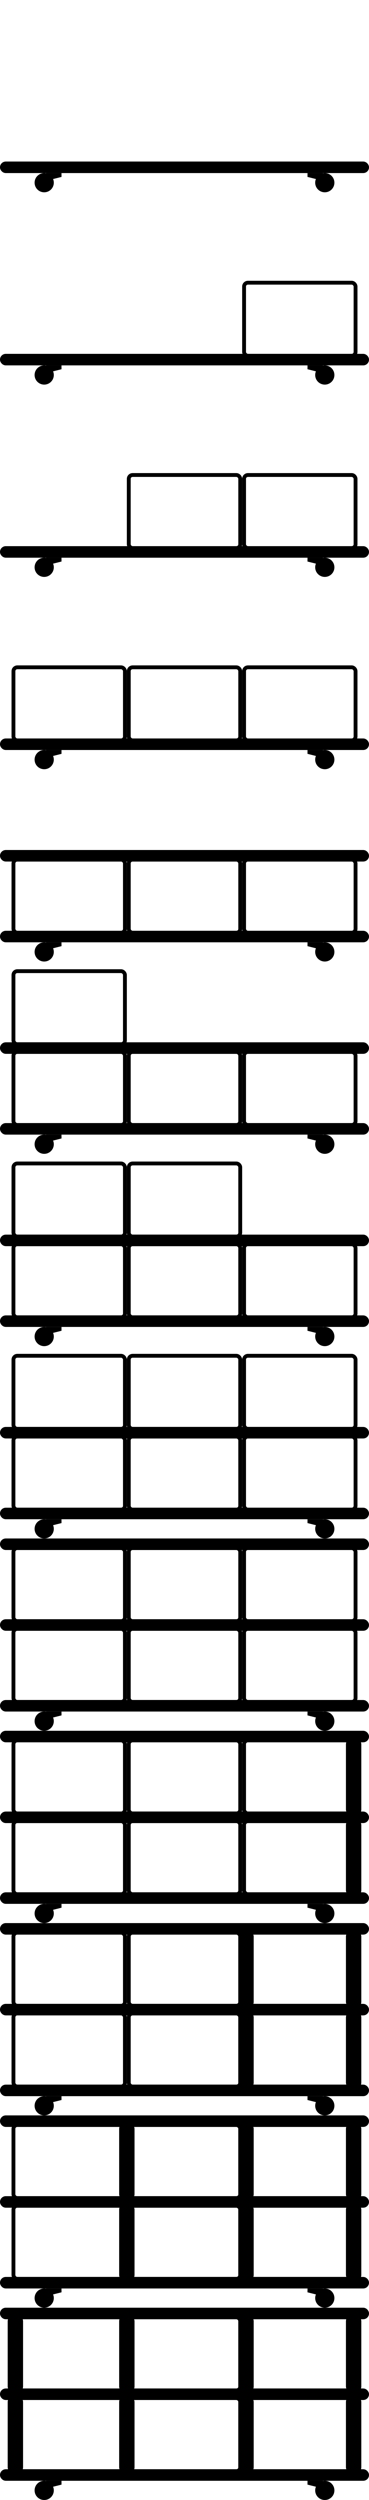 <?xml version="1.0" encoding="UTF-8"?>
<svg width="96px" height="650px" viewBox="0 0 96 650" version="1.1" xmlns="http://www.w3.org/2000/svg" xmlns:xlink="http://www.w3.org/1999/xlink">
    <title>LoadingSprite / dark</title>
    <g id="LoadingSprite-/-dark" stroke="none" stroke-width="1" fill="none" fill-rule="evenodd">
        <g id="Group-7" transform="translate(0, 42)">
            <g id="Group-2" transform="translate(0, 558)">
                <rect id="Rectangle" stroke="#000000" fill="#000000" x="0.5" y="42.5" width="95" height="2" rx="1"></rect>
                <rect id="Rectangle" stroke="#000000" fill="#000000" x="0.5" y="21.5" width="95" height="2" rx="1"></rect>
                <rect id="Rectangle" stroke="#000000" fill="#000000" x="0.5" y="0.5" width="95" height="2" rx="1"></rect>
                <rect id="Rectangle" stroke="#000000" x="3.5" y="23.5" width="29" height="19" rx="1"></rect>
                <rect id="Rectangle" stroke="#000000" x="3.5" y="2.5" width="29" height="19" rx="1"></rect>
                <rect id="Rectangle" stroke="#000000" x="33.5" y="23.5" width="29" height="19" rx="1"></rect>
                <rect id="Rectangle" stroke="#000000" x="33.5" y="2.5" width="29" height="19" rx="1"></rect>
                <rect id="Rectangle" stroke="#000000" x="63.5" y="23.5" width="29" height="19" rx="1"></rect>
                <rect id="Rectangle" stroke="#000000" x="63.5" y="2.5" width="29" height="19" rx="1"></rect>
                <g id="Group-4" transform="translate(31, 2)" fill="#000000" stroke="#000000">
                    <rect id="Rectangle" x="0.5" y="0.5" width="3" height="19" rx="1"></rect>
                    <rect id="Rectangle" x="0.5" y="21.5" width="3" height="19" rx="1"></rect>
                </g>
                <g id="Group-5" transform="translate(62, 2)" fill="#000000" stroke="#000000">
                    <rect id="Rectangle" x="0.5" y="0.5" width="3" height="19" rx="1"></rect>
                    <rect id="Rectangle" x="0.5" y="21.5" width="3" height="19" rx="1"></rect>
                </g>
                <g id="Group-6" transform="translate(90, 2)" fill="#000000" stroke="#000000">
                    <rect id="Rectangle" x="0.5" y="0.5" width="3" height="19" rx="1"></rect>
                    <rect id="Rectangle" x="0.5" y="21.5" width="3" height="19" rx="1"></rect>
                </g>
                <g id="Group" transform="translate(9, 45)" fill="#000000">
                    <polygon id="Rectangle" points="3 0 7 0 7 1 3 2"></polygon>
                    <circle id="Oval" stroke="#000000" cx="2.5" cy="2.5" r="2"></circle>
                </g>
                <g id="Group" transform="translate(83.5, 47.5) scale(-1, 1) translate(-83.5, -47.5) translate(80, 45)" fill="#000000">
                    <polygon id="Rectangle" points="3 0 7 0 7 1 3 2"></polygon>
                    <circle id="Oval" stroke="#000000" cx="2.5" cy="2.5" r="2"></circle>
                </g>
                <g id="Group-3" transform="translate(2, 2)" fill="#000000" stroke="#000000">
                    <rect id="Rectangle" x="0.5" y="0.5" width="3" height="19" rx="1"></rect>
                    <rect id="Rectangle" x="0.5" y="21.5" width="3" height="19" rx="1"></rect>
                </g>
            </g>
            <g id="Group-2" transform="translate(0, 508)">
                <rect id="Rectangle" stroke="#000000" fill="#000000" x="0.5" y="42.5" width="95" height="2" rx="1"></rect>
                <rect id="Rectangle" stroke="#000000" fill="#000000" x="0.5" y="21.5" width="95" height="2" rx="1"></rect>
                <rect id="Rectangle" stroke="#000000" fill="#000000" x="0.5" y="0.5" width="95" height="2" rx="1"></rect>
                <rect id="Rectangle" stroke="#000000" x="3.5" y="23.5" width="29" height="19" rx="1"></rect>
                <rect id="Rectangle" stroke="#000000" x="3.5" y="2.5" width="29" height="19" rx="1"></rect>
                <rect id="Rectangle" stroke="#000000" x="33.5" y="23.5" width="29" height="19" rx="1"></rect>
                <rect id="Rectangle" stroke="#000000" x="33.5" y="2.5" width="29" height="19" rx="1"></rect>
                <rect id="Rectangle" stroke="#000000" x="63.5" y="23.5" width="29" height="19" rx="1"></rect>
                <rect id="Rectangle" stroke="#000000" x="63.5" y="2.5" width="29" height="19" rx="1"></rect>
                <g id="Group-4" transform="translate(31, 2)" fill="#000000" stroke="#000000">
                    <rect id="Rectangle" x="0.5" y="0.5" width="3" height="19" rx="1"></rect>
                    <rect id="Rectangle" x="0.5" y="21.5" width="3" height="19" rx="1"></rect>
                </g>
                <g id="Group-5" transform="translate(62, 2)" fill="#000000" stroke="#000000">
                    <rect id="Rectangle" x="0.5" y="0.5" width="3" height="19" rx="1"></rect>
                    <rect id="Rectangle" x="0.5" y="21.5" width="3" height="19" rx="1"></rect>
                </g>
                <g id="Group-6" transform="translate(90, 2)" fill="#000000" stroke="#000000">
                    <rect id="Rectangle" x="0.5" y="0.5" width="3" height="19" rx="1"></rect>
                    <rect id="Rectangle" x="0.5" y="21.5" width="3" height="19" rx="1"></rect>
                </g>
                <g id="Group" transform="translate(9, 45)" fill="#000000">
                    <polygon id="Rectangle" points="3 0 7 0 7 1 3 2"></polygon>
                    <circle id="Oval" stroke="#000000" cx="2.5" cy="2.5" r="2"></circle>
                </g>
                <g id="Group" transform="translate(83.5, 47.5) scale(-1, 1) translate(-83.5, -47.5) translate(80, 45)" fill="#000000">
                    <polygon id="Rectangle" points="3 0 7 0 7 1 3 2"></polygon>
                    <circle id="Oval" stroke="#000000" cx="2.5" cy="2.5" r="2"></circle>
                </g>
            </g>
            <g id="Group-2" transform="translate(0, 458)">
                <rect id="Rectangle" stroke="#000000" fill="#000000" x="0.5" y="42.5" width="95" height="2" rx="1"></rect>
                <rect id="Rectangle" stroke="#000000" fill="#000000" x="0.5" y="21.5" width="95" height="2" rx="1"></rect>
                <rect id="Rectangle" stroke="#000000" fill="#000000" x="0.5" y="0.5" width="95" height="2" rx="1"></rect>
                <rect id="Rectangle" stroke="#000000" x="3.5" y="23.5" width="29" height="19" rx="1"></rect>
                <rect id="Rectangle" stroke="#000000" x="3.5" y="2.5" width="29" height="19" rx="1"></rect>
                <rect id="Rectangle" stroke="#000000" x="33.5" y="23.5" width="29" height="19" rx="1"></rect>
                <rect id="Rectangle" stroke="#000000" x="33.5" y="2.5" width="29" height="19" rx="1"></rect>
                <rect id="Rectangle" stroke="#000000" x="63.5" y="23.5" width="29" height="19" rx="1"></rect>
                <rect id="Rectangle" stroke="#000000" x="63.5" y="2.5" width="29" height="19" rx="1"></rect>
                <g id="Group-5" transform="translate(62, 2)" fill="#000000" stroke="#000000">
                    <rect id="Rectangle" x="0.5" y="0.5" width="3" height="19" rx="1"></rect>
                    <rect id="Rectangle" x="0.5" y="21.5" width="3" height="19" rx="1"></rect>
                </g>
                <g id="Group-6" transform="translate(90, 2)" fill="#000000" stroke="#000000">
                    <rect id="Rectangle" x="0.5" y="0.5" width="3" height="19" rx="1"></rect>
                    <rect id="Rectangle" x="0.5" y="21.5" width="3" height="19" rx="1"></rect>
                </g>
                <g id="Group" transform="translate(9, 45)" fill="#000000">
                    <polygon id="Rectangle" points="3 0 7 0 7 1 3 2"></polygon>
                    <circle id="Oval" stroke="#000000" cx="2.5" cy="2.5" r="2"></circle>
                </g>
                <g id="Group" transform="translate(83.5, 47.5) scale(-1, 1) translate(-83.5, -47.5) translate(80, 45)" fill="#000000">
                    <polygon id="Rectangle" points="3 0 7 0 7 1 3 2"></polygon>
                    <circle id="Oval" stroke="#000000" cx="2.5" cy="2.5" r="2"></circle>
                </g>
            </g>
            <g id="Group-2" transform="translate(0, 408)">
                <rect id="Rectangle" stroke="#000000" fill="#000000" x="0.5" y="42.5" width="95" height="2" rx="1"></rect>
                <rect id="Rectangle" stroke="#000000" fill="#000000" x="0.5" y="21.5" width="95" height="2" rx="1"></rect>
                <rect id="Rectangle" stroke="#000000" fill="#000000" x="0.5" y="0.5" width="95" height="2" rx="1"></rect>
                <rect id="Rectangle" stroke="#000000" x="3.5" y="23.5" width="29" height="19" rx="1"></rect>
                <rect id="Rectangle" stroke="#000000" x="3.5" y="2.5" width="29" height="19" rx="1"></rect>
                <rect id="Rectangle" stroke="#000000" x="33.5" y="23.5" width="29" height="19" rx="1"></rect>
                <rect id="Rectangle" stroke="#000000" x="33.5" y="2.5" width="29" height="19" rx="1"></rect>
                <rect id="Rectangle" stroke="#000000" x="63.5" y="23.5" width="29" height="19" rx="1"></rect>
                <rect id="Rectangle" stroke="#000000" x="63.5" y="2.5" width="29" height="19" rx="1"></rect>
                <g id="Group-6" transform="translate(90, 2)" fill="#000000" stroke="#000000">
                    <rect id="Rectangle" x="0.5" y="0.5" width="3" height="19" rx="1"></rect>
                    <rect id="Rectangle" x="0.5" y="21.5" width="3" height="19" rx="1"></rect>
                </g>
                <g id="Group" transform="translate(9, 45)" fill="#000000">
                    <polygon id="Rectangle" points="3 0 7 0 7 1 3 2"></polygon>
                    <circle id="Oval" stroke="#000000" cx="2.5" cy="2.5" r="2"></circle>
                </g>
                <g id="Group" transform="translate(83.5, 47.5) scale(-1, 1) translate(-83.5, -47.5) translate(80, 45)" fill="#000000">
                    <polygon id="Rectangle" points="3 0 7 0 7 1 3 2"></polygon>
                    <circle id="Oval" stroke="#000000" cx="2.5" cy="2.5" r="2"></circle>
                </g>
            </g>
            <g id="Group-2" transform="translate(0, 358)">
                <rect id="Rectangle" stroke="#000000" fill="#000000" x="0.5" y="42.5" width="95" height="2" rx="1"></rect>
                <rect id="Rectangle" stroke="#000000" fill="#000000" x="0.5" y="21.5" width="95" height="2" rx="1"></rect>
                <rect id="Rectangle" stroke="#000000" fill="#000000" x="0.5" y="0.5" width="95" height="2" rx="1"></rect>
                <rect id="Rectangle" stroke="#000000" x="3.5" y="23.5" width="29" height="19" rx="1"></rect>
                <rect id="Rectangle" stroke="#000000" x="3.5" y="2.5" width="29" height="19" rx="1"></rect>
                <rect id="Rectangle" stroke="#000000" x="33.5" y="23.5" width="29" height="19" rx="1"></rect>
                <rect id="Rectangle" stroke="#000000" x="33.5" y="2.5" width="29" height="19" rx="1"></rect>
                <rect id="Rectangle" stroke="#000000" x="63.5" y="23.5" width="29" height="19" rx="1"></rect>
                <rect id="Rectangle" stroke="#000000" x="63.5" y="2.5" width="29" height="19" rx="1"></rect>
                <g id="Group" transform="translate(9, 45)" fill="#000000">
                    <polygon id="Rectangle" points="3 0 7 0 7 1 3 2"></polygon>
                    <circle id="Oval" stroke="#000000" cx="2.5" cy="2.5" r="2"></circle>
                </g>
                <g id="Group" transform="translate(83.5, 47.5) scale(-1, 1) translate(-83.5, -47.5) translate(80, 45)" fill="#000000">
                    <polygon id="Rectangle" points="3 0 7 0 7 1 3 2"></polygon>
                    <circle id="Oval" stroke="#000000" cx="2.5" cy="2.5" r="2"></circle>
                </g>
            </g>
            <g id="Group-2" transform="translate(0, 310)">
                <rect id="Rectangle" stroke="#000000" fill="#000000" x="0.5" y="40.5" width="95" height="2" rx="1"></rect>
                <rect id="Rectangle" stroke="#000000" fill="#000000" x="0.5" y="19.5" width="95" height="2" rx="1"></rect>
                <rect id="Rectangle" stroke="#000000" x="3.5" y="21.5" width="29" height="19" rx="1"></rect>
                <rect id="Rectangle" stroke="#000000" x="3.5" y="0.5" width="29" height="19" rx="1"></rect>
                <rect id="Rectangle" stroke="#000000" x="33.5" y="21.5" width="29" height="19" rx="1"></rect>
                <rect id="Rectangle" stroke="#000000" x="33.5" y="0.5" width="29" height="19" rx="1"></rect>
                <rect id="Rectangle" stroke="#000000" x="63.5" y="21.5" width="29" height="19" rx="1"></rect>
                <rect id="Rectangle" stroke="#000000" x="63.5" y="0.5" width="29" height="19" rx="1"></rect>
                <g id="Group" transform="translate(9, 43)" fill="#000000">
                    <polygon id="Rectangle" points="3 0 7 0 7 1 3 2"></polygon>
                    <circle id="Oval" stroke="#000000" cx="2.5" cy="2.5" r="2"></circle>
                </g>
                <g id="Group" transform="translate(83.5, 45.5) scale(-1, 1) translate(-83.5, -45.5) translate(80, 43)" fill="#000000">
                    <polygon id="Rectangle" points="3 0 7 0 7 1 3 2"></polygon>
                    <circle id="Oval" stroke="#000000" cx="2.5" cy="2.5" r="2"></circle>
                </g>
            </g>
            <g id="Group-2" transform="translate(0, 260)">
                <rect id="Rectangle" stroke="#000000" fill="#000000" x="0.5" y="40.5" width="95" height="2" rx="1"></rect>
                <rect id="Rectangle" stroke="#000000" fill="#000000" x="0.5" y="19.5" width="95" height="2" rx="1"></rect>
                <rect id="Rectangle" stroke="#000000" x="3.5" y="21.5" width="29" height="19" rx="1"></rect>
                <rect id="Rectangle" stroke="#000000" x="3.5" y="0.5" width="29" height="19" rx="1"></rect>
                <rect id="Rectangle" stroke="#000000" x="33.5" y="21.5" width="29" height="19" rx="1"></rect>
                <rect id="Rectangle" stroke="#000000" x="33.5" y="0.5" width="29" height="19" rx="1"></rect>
                <rect id="Rectangle" stroke="#000000" x="63.5" y="21.5" width="29" height="19" rx="1"></rect>
                <g id="Group" transform="translate(9, 43)" fill="#000000">
                    <polygon id="Rectangle" points="3 0 7 0 7 1 3 2"></polygon>
                    <circle id="Oval" stroke="#000000" cx="2.5" cy="2.5" r="2"></circle>
                </g>
                <g id="Group" transform="translate(83.5, 45.5) scale(-1, 1) translate(-83.5, -45.5) translate(80, 43)" fill="#000000">
                    <polygon id="Rectangle" points="3 0 7 0 7 1 3 2"></polygon>
                    <circle id="Oval" stroke="#000000" cx="2.5" cy="2.5" r="2"></circle>
                </g>
            </g>
            <g id="Group-2" transform="translate(0, 210)">
                <rect id="Rectangle" stroke="#000000" fill="#000000" x="0.5" y="40.5" width="95" height="2" rx="1"></rect>
                <rect id="Rectangle" stroke="#000000" fill="#000000" x="0.5" y="19.5" width="95" height="2" rx="1"></rect>
                <rect id="Rectangle" stroke="#000000" x="3.5" y="21.5" width="29" height="19" rx="1"></rect>
                <rect id="Rectangle" stroke="#000000" x="3.5" y="0.5" width="29" height="19" rx="1"></rect>
                <rect id="Rectangle" stroke="#000000" x="33.5" y="21.5" width="29" height="19" rx="1"></rect>
                <rect id="Rectangle" stroke="#000000" x="63.5" y="21.5" width="29" height="19" rx="1"></rect>
                <g id="Group" transform="translate(9, 43)" fill="#000000">
                    <polygon id="Rectangle" points="3 0 7 0 7 1 3 2"></polygon>
                    <circle id="Oval" stroke="#000000" cx="2.5" cy="2.5" r="2"></circle>
                </g>
                <g id="Group" transform="translate(83.5, 45.5) scale(-1, 1) translate(-83.5, -45.5) translate(80, 43)" fill="#000000">
                    <polygon id="Rectangle" points="3 0 7 0 7 1 3 2"></polygon>
                    <circle id="Oval" stroke="#000000" cx="2.5" cy="2.5" r="2"></circle>
                </g>
            </g>
            <g id="Group-2" transform="translate(0, 179)">
                <rect id="Rectangle" stroke="#000000" fill="#000000" x="0.5" y="21.5" width="95" height="2" rx="1"></rect>
                <rect id="Rectangle" stroke="#000000" fill="#000000" x="0.5" y="0.5" width="95" height="2" rx="1"></rect>
                <rect id="Rectangle" stroke="#000000" x="3.5" y="2.5" width="29" height="19" rx="1"></rect>
                <rect id="Rectangle" stroke="#000000" x="33.5" y="2.5" width="29" height="19" rx="1"></rect>
                <rect id="Rectangle" stroke="#000000" x="63.5" y="2.5" width="29" height="19" rx="1"></rect>
                <g id="Group" transform="translate(9, 24)" fill="#000000">
                    <polygon id="Rectangle" points="3 0 7 0 7 1 3 2"></polygon>
                    <circle id="Oval" stroke="#000000" cx="2.5" cy="2.5" r="2"></circle>
                </g>
                <g id="Group" transform="translate(83.5, 26.5) scale(-1, 1) translate(-83.5, -26.5) translate(80, 24)" fill="#000000">
                    <polygon id="Rectangle" points="3 0 7 0 7 1 3 2"></polygon>
                    <circle id="Oval" stroke="#000000" cx="2.5" cy="2.5" r="2"></circle>
                </g>
            </g>
            <g id="Group-2" transform="translate(0, 131)">
                <rect id="Rectangle" stroke="#000000" fill="#000000" x="0.5" y="19.5" width="95" height="2" rx="1"></rect>
                <rect id="Rectangle" stroke="#000000" x="3.5" y="0.5" width="29" height="19" rx="1"></rect>
                <rect id="Rectangle" stroke="#000000" x="33.5" y="0.5" width="29" height="19" rx="1"></rect>
                <rect id="Rectangle" stroke="#000000" x="63.5" y="0.5" width="29" height="19" rx="1"></rect>
                <g id="Group" transform="translate(9, 22)" fill="#000000">
                    <polygon id="Rectangle" points="3 0 7 0 7 1 3 2"></polygon>
                    <circle id="Oval" stroke="#000000" cx="2.5" cy="2.5" r="2"></circle>
                </g>
                <g id="Group" transform="translate(83.5, 24.5) scale(-1, 1) translate(-83.5, -24.5) translate(80, 22)" fill="#000000">
                    <polygon id="Rectangle" points="3 0 7 0 7 1 3 2"></polygon>
                    <circle id="Oval" stroke="#000000" cx="2.5" cy="2.5" r="2"></circle>
                </g>
            </g>
            <g id="Group-2" transform="translate(0, 81)">
                <rect id="Rectangle" stroke="#000000" fill="#000000" x="0.5" y="19.5" width="95" height="2" rx="1"></rect>
                <rect id="Rectangle" stroke="#000000" x="33.5" y="0.5" width="29" height="19" rx="1"></rect>
                <rect id="Rectangle" stroke="#000000" x="63.5" y="0.5" width="29" height="19" rx="1"></rect>
                <g id="Group" transform="translate(9, 22)" fill="#000000">
                    <polygon id="Rectangle" points="3 0 7 0 7 1 3 2"></polygon>
                    <circle id="Oval" stroke="#000000" cx="2.5" cy="2.5" r="2"></circle>
                </g>
                <g id="Group" transform="translate(83.5, 24.5) scale(-1, 1) translate(-83.5, -24.5) translate(80, 22)" fill="#000000">
                    <polygon id="Rectangle" points="3 0 7 0 7 1 3 2"></polygon>
                    <circle id="Oval" stroke="#000000" cx="2.5" cy="2.5" r="2"></circle>
                </g>
            </g>
            <g id="Group-2" transform="translate(0, 31)">
                <rect id="Rectangle" stroke="#000000" fill="#000000" x="0.5" y="19.5" width="95" height="2" rx="1"></rect>
                <rect id="Rectangle" stroke="#000000" x="63.5" y="0.5" width="29" height="19" rx="1"></rect>
                <g id="Group" transform="translate(9, 22)" fill="#000000">
                    <polygon id="Rectangle" points="3 0 7 0 7 1 3 2"></polygon>
                    <circle id="Oval" stroke="#000000" cx="2.5" cy="2.5" r="2"></circle>
                </g>
                <g id="Group" transform="translate(83.5, 24.5) scale(-1, 1) translate(-83.5, -24.5) translate(80, 22)" fill="#000000">
                    <polygon id="Rectangle" points="3 0 7 0 7 1 3 2"></polygon>
                    <circle id="Oval" stroke="#000000" cx="2.5" cy="2.5" r="2"></circle>
                </g>
            </g>
            <g id="Group-2" fill="#000000">
                <rect id="Rectangle" stroke="#000000" x="0.5" y="0.5" width="95" height="2" rx="1"></rect>
                <g id="Group" transform="translate(9, 3)">
                    <polygon id="Rectangle" points="3 0 7 0 7 1 3 2"></polygon>
                    <circle id="Oval" stroke="#000000" cx="2.5" cy="2.5" r="2"></circle>
                </g>
                <g id="Group" transform="translate(83.5, 5.5) scale(-1, 1) translate(-83.5, -5.5) translate(80, 3)">
                    <polygon id="Rectangle" points="3 0 7 0 7 1 3 2"></polygon>
                    <circle id="Oval" stroke="#000000" cx="2.5" cy="2.5" r="2"></circle>
                </g>
            </g>
        </g>
    </g>
</svg>